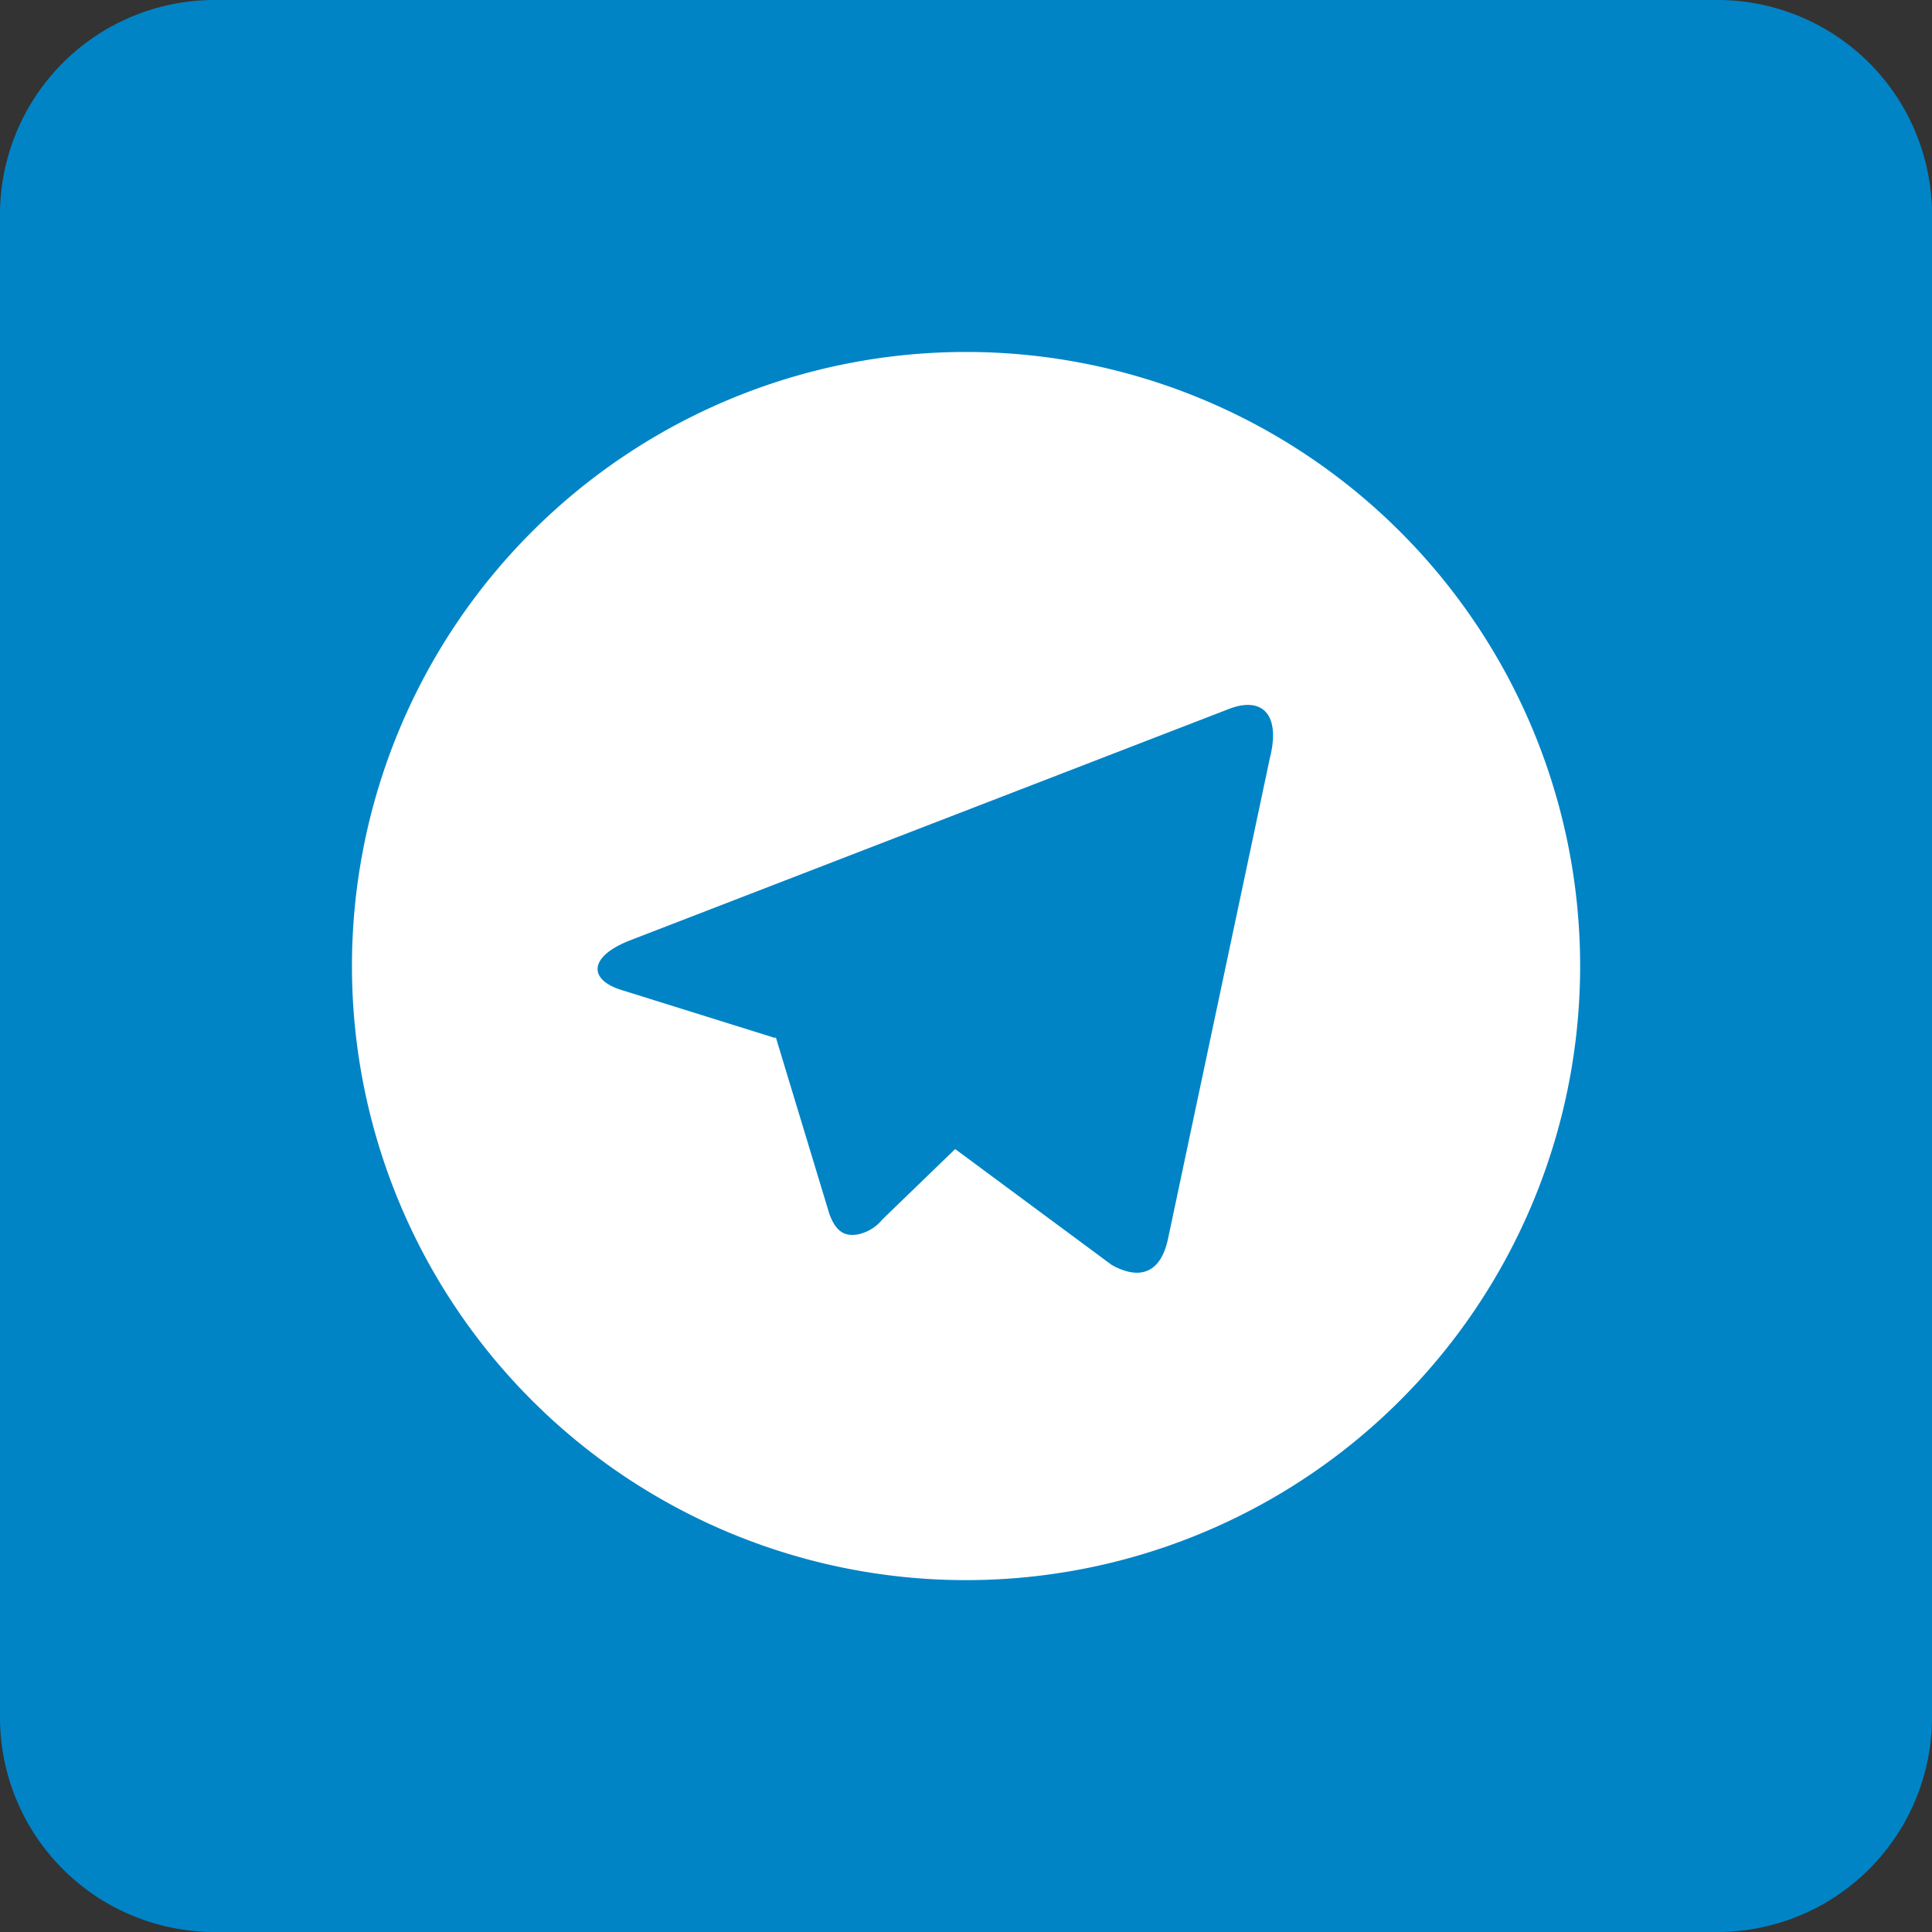 <svg xmlns="http://www.w3.org/2000/svg" width="40" height="40" viewBox="0 0 40 40"><rect x="0" y="0" width="40" height="40" fill="#333333" stroke="none"/><defs><style>.a{fill:#0084c6;fill-rule:evenodd;}.b{fill:none;}.c{fill:#fff;}</style></defs><path class="a" d="M4.444,40H35.556A4.444,4.444,0,0,0,40,35.556V4.444A4.444,4.444,0,0,0,35.556,0H4.444A4.444,4.444,0,0,0,0,4.444V35.556A4.444,4.444,0,0,0,4.444,40Z"/><g transform="translate(4.743 4.743)"><path class="b" d="M0,0H30.515V30.515H0Z"/><path class="c" d="M14.714,27.429A12.714,12.714,0,1,1,27.429,14.714,12.714,12.714,0,0,1,14.714,27.429ZM10.76,16.2l.017-.009,1.106,3.649c.142.4.338.467.576.434a.879.879,0,0,0,.521-.31l1.51-1.46,3.242,2.4c.592.327,1.018.158,1.166-.549l2.107-9.945c.233-.926-.174-1.3-.893-1L7.738,14.191c-.844.338-.839.811-.153,1.021l3.175.992Z" transform="translate(0.543 0.543)"/></g></svg>